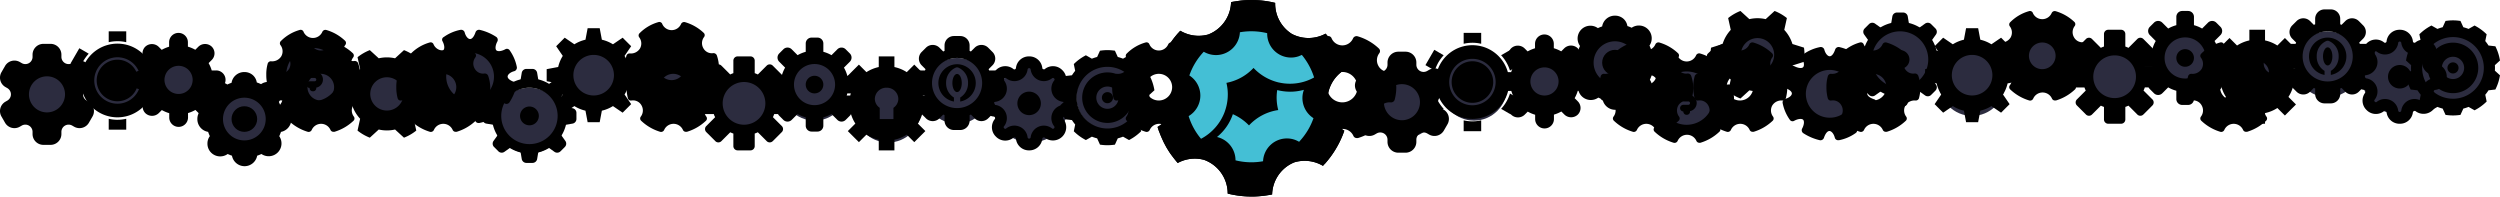 <svg xmlns="http://www.w3.org/2000/svg" xmlns:xlink="http://www.w3.org/1999/xlink" width="1596" height="126" viewBox="0 0 1596 126">
  <defs>
    <clipPath id="clip-hr-gears-1">
      <rect width="1596" height="126"/>
    </clipPath>
  </defs>
  <g id="hr-gears-1" clip-path="url(#clip-hr-gears-1)">
    <g id="hr-gears-1-2" data-name="hr-gears-1" transform="translate(125.996 -886)">
      <g id="fills">
        <circle id="Ellipse_4" data-name="Ellipse 4" cx="21" cy="21" r="21" transform="translate(52 914)" fill="#2c2c3f"/>
        <circle id="Ellipse_28" data-name="Ellipse 28" cx="21" cy="21" r="21" transform="translate(10 944)" fill="#2c2c3f"/>
        <circle id="Ellipse_170" data-name="Ellipse 170" cx="18" cy="18" r="18" transform="translate(-29 918)" fill="#2c2c3f"/>
        <circle id="Ellipse_172" data-name="Ellipse 172" cx="18" cy="18" r="18" transform="translate(-114 929)" fill="#2c2c3f"/>
        <circle id="Ellipse_171" data-name="Ellipse 171" cx="18" cy="18" r="18" transform="translate(-70 920)" fill="#2c2c3f"/>
        <circle id="Ellipse_5" data-name="Ellipse 5" cx="17" cy="17" r="17" transform="translate(107 931)" fill="#2c2c3f"/>
        <circle id="Ellipse_7" data-name="Ellipse 7" cx="21" cy="21" r="21" transform="translate(191 942)" fill="#2c2c3f"/>
        <circle id="Ellipse_8" data-name="Ellipse 8" cx="17.5" cy="17.5" r="17.5" transform="translate(235 918)" fill="#2c2c3f"/>
        <circle id="Ellipse_9" data-name="Ellipse 9" cx="21" cy="21" r="21" transform="translate(282 914)" fill="#2c2c3f"/>
        <circle id="Ellipse_10" data-name="Ellipse 10" cx="18" cy="18" r="18" transform="translate(329 935)" fill="#2c2c3f"/>
        <circle id="Ellipse_11" data-name="Ellipse 11" cx="21" cy="21" r="21" transform="translate(373 921)" fill="#2c2c3f"/>
        <circle id="Ellipse_12" data-name="Ellipse 12" cx="21" cy="21" r="21" transform="translate(420 935)" fill="#2c2c3f"/>
        <circle id="Ellipse_13" data-name="Ellipse 13" cx="21" cy="21" r="21" transform="translate(464 923)" fill="#2c2c3f"/>
        <circle id="Ellipse_15" data-name="Ellipse 15" cx="21" cy="21" r="21" transform="translate(561 927)" fill="#2c2c3f"/>
        <circle id="Ellipse_16" data-name="Ellipse 16" cx="21" cy="21" r="21" transform="translate(750 932)" fill="#2c2c3f"/>
        <circle id="Ellipse_17" data-name="Ellipse 17" cx="21" cy="21" r="21" transform="translate(794 921)" fill="#2c2c3f"/>
        <circle id="Ellipse_18" data-name="Ellipse 18" cx="15" cy="15" r="15" transform="translate(844 923)" fill="#2c2c3f"/>
        <circle id="Ellipse_19" data-name="Ellipse 19" cx="21" cy="21" r="21" transform="translate(886 908)" fill="#2c2c3f"/>
        <circle id="Ellipse_20" data-name="Ellipse 20" cx="21" cy="21" r="21" transform="translate(930 929)" fill="#2c2c3f"/>
        <circle id="Ellipse_21" data-name="Ellipse 21" cx="21" cy="21" r="21" transform="translate(977 902)" fill="#2c2c3f"/>
        <circle id="Ellipse_22" data-name="Ellipse 22" cx="21" cy="21" r="21" transform="translate(1024 927)" fill="#2c2c3f"/>
        <circle id="Ellipse_23" data-name="Ellipse 23" cx="21" cy="21" r="21" transform="translate(1068 902)" fill="#2c2c3f"/>
        <circle id="Ellipse_24" data-name="Ellipse 24" cx="21" cy="21" r="21" transform="translate(1112 918)" fill="#2c2c3f"/>
        <circle id="Ellipse_25" data-name="Ellipse 25" cx="21" cy="21" r="21" transform="translate(1156 902)" fill="#2c2c3f"/>
        <circle id="Ellipse_26" data-name="Ellipse 26" cx="17.5" cy="17.5" r="17.5" transform="translate(1206 918)" fill="#2c2c3f"/>
        <circle id="Ellipse_27" data-name="Ellipse 27" cx="18" cy="18" r="18" transform="translate(1248 906)" fill="#2c2c3f"/>
        <circle id="Ellipse_29" data-name="Ellipse 29" cx="17.5" cy="17.5" r="17.5" transform="translate(1299 918)" fill="#2c2c3f"/>
        <circle id="Ellipse_173" data-name="Ellipse 173" cx="23.5" cy="23.5" r="23.5" transform="translate(1382 912)" fill="#2c2c3f"/>
        <circle id="Ellipse_174" data-name="Ellipse 174" cx="23.5" cy="23.5" r="23.5" transform="translate(1416 906)" fill="#2c2c3f"/>
        <circle id="Ellipse_30" data-name="Ellipse 30" cx="21" cy="21" r="21" transform="translate(1339 906)" fill="#2c2c3f"/>
        <circle id="Ellipse_14" data-name="Ellipse 14" cx="24" cy="24" r="24" transform="translate(508 929)" fill="#2c2c3f"/>
        <circle id="Ellipse_6" data-name="Ellipse 6" cx="21" cy="21" r="21" transform="translate(149 914)" fill="#2c2c3f"/>
      </g>
      <g id="gears" transform="translate(4 11)">
        <path id="XMLID_273_" d="M59.516,38.928l-1.211-.7a4.605,4.605,0,0,1,0-7.977l1.211-.7a6.905,6.905,0,0,0,2.529-9.437l-2.3-3.989A6.916,6.916,0,0,0,50.3,13.6l-1.211.7a4.606,4.606,0,0,1-6.908-3.989v-1.4A6.917,6.917,0,0,0,35.276,2H30.67a6.917,6.917,0,0,0-6.908,6.908v1.4A4.606,4.606,0,0,1,16.853,14.3l-1.211-.7A6.919,6.919,0,0,0,6.2,16.126L3.9,20.114a6.9,6.9,0,0,0,2.529,9.437l1.214.7a4.605,4.605,0,0,1,0,7.977l-1.211.7A6.9,6.9,0,0,0,3.9,48.365l2.3,3.989a6.917,6.917,0,0,0,9.437,2.529l1.211-.7a4.606,4.606,0,0,1,6.908,3.989v1.4a6.917,6.917,0,0,0,6.908,6.908h4.606a6.917,6.917,0,0,0,6.908-6.908v-1.4a4.606,4.606,0,0,1,6.908-3.989l1.211.7a6.92,6.92,0,0,0,9.437-2.529l2.3-3.989A6.9,6.9,0,0,0,59.516,38.928ZM32.973,45.754A11.514,11.514,0,1,1,44.487,34.24,11.527,11.527,0,0,1,32.973,45.754Z" transform="translate(732.028 906)"/>
        <path id="Path_13" data-name="Path 13" d="M224.918,413.939l-.048,0a24.452,24.452,0,0,1-4.87-.63v6.942h11.187V413.3a23.968,23.968,0,0,1-5.615.645C225.341,413.949,225.147,413.945,224.918,413.939Z" transform="translate(584.407 538.521)"/>
        <path id="Path_14" data-name="Path 14" d="M72.04,309.723q-.449-.662-.86-1.343l-.013-.023a27.659,27.659,0,0,1-2.278-5.205l-5.976,3.44,5.652,9.831,5.993-3.492q-.488-.54-.947-1.1A25.256,25.256,0,0,1,72.04,309.723Z" transform="translate(717.088 631.559)"/>
        <path id="Path_15" data-name="Path 15" d="M71.163,131.5l.008-.014a26.869,26.869,0,0,1,3.381-4.56l-5.993-3.492-5.651,9.782,5.978,3.484A27.662,27.662,0,0,1,71.163,131.5Z" transform="translate(717.092 783.357)"/>
        <path id="Path_16" data-name="Path 16" d="M224.89,60.31c.229-.006.445-.01.676-.01a24.03,24.03,0,0,1,5.622.645V54H220v6.942a24.393,24.393,0,0,1,4.863-.63C224.885,60.311,224.869,60.31,224.89,60.31Z" transform="translate(584.406 842)"/>
        <path id="Path_17" data-name="Path 17" d="M183.579,170.6a13.268,13.268,0,1,0,13.268,13.268A13.31,13.31,0,0,0,183.579,170.6Z" transform="translate(626.422 743.513)"/>
        <path id="Path_18" data-name="Path 18" d="M377.261,308.363a24.911,24.911,0,0,1-3.367,4.565l6.03,3.489,5.652-9.831-6.026-3.443A24.829,24.829,0,0,1,377.261,308.363Z" transform="translate(454.424 631.567)"/>
        <path id="Path_19" data-name="Path 19" d="M379.558,136.686l6.028-3.488-5.651-9.782L373.9,126.9a23.168,23.168,0,0,1,3.369,4.573A24.822,24.822,0,0,1,379.558,136.686Z" transform="translate(454.414 783.369)"/>
        <path id="Path_20" data-name="Path 20" d="M134.148,105.344a24.861,24.861,0,0,0-5.277-.784l-.054,0q-.371-.013-.74-.013c-.241,0-.482,0-.723.012l-.122,0a24.558,24.558,0,0,0-5.383.821,23.519,23.519,0,0,0-13.319,35.78c.5.733,1.041,1.444,1.616,2.133a23.579,23.579,0,0,0,11.71,7.476,24.565,24.565,0,0,0,5.376.82l.123,0c.241.008.482.012.723.012s.492,0,.74-.013l.054,0a24.879,24.879,0,0,0,5.271-.783,23.547,23.547,0,0,0,.005-45.466Zm-6.07,37.554A14.822,14.822,0,1,1,142.9,128.077,14.865,14.865,0,0,1,128.077,142.9Z" transform="translate(681.923 799.308)"/>
        <path id="Path_21" data-name="Path 21" d="M55,25H52.18a22.68,22.68,0,0,0-2-4.72l2-2a6,6,0,0,0,0-8.5,6.18,6.18,0,0,0-8.5,0l-2,2a22.68,22.68,0,0,0-4.72-2V7a6,6,0,1,0-12,0V9.82a22.68,22.68,0,0,0-4.72,2l-2-2a6.2,6.2,0,0,0-8.5,0,6,6,0,0,0,0,8.5l2,2a22.68,22.68,0,0,0-2,4.72H7a6,6,0,0,0,0,12H9.82a22.68,22.68,0,0,0,2,4.72l-2,2a6,6,0,0,0,0,8.5,6.18,6.18,0,0,0,8.5,0l2-2a22.68,22.68,0,0,0,4.72,2V55a6,6,0,1,0,12,0V52.18a22.68,22.68,0,0,0,4.72-2l2,2a6.18,6.18,0,0,0,8.5,0,6,6,0,0,0,0-8.5l-2-2a22.68,22.68,0,0,0,2-4.72H55a6,6,0,1,0,0-12ZM39.68,33.32a8.62,8.62,0,0,1-.9,2.2,9,9,0,0,1-3.28,3.26,8.18,8.18,0,0,1-2.18.9,9.11,9.11,0,0,1-6.84-.9,9,9,0,0,1-3.26-3.28,8.18,8.18,0,0,1-.9-2.18,8.58,8.58,0,0,1,0-4.64,8.74,8.74,0,0,1,.9-2.2,9,9,0,0,1,3.28-3.26,8.18,8.18,0,0,1,2.18-.9,9.11,9.11,0,0,1,6.84.9,9,9,0,0,1,3.26,3.28,8.18,8.18,0,0,1,.9,2.18A8.56,8.56,0,0,1,39.68,33.32Z" transform="translate(-47 895)"/>
        <path id="Path_21-2" data-name="Path 21" d="M55,25H52.18a22.68,22.68,0,0,0-2-4.72l2-2a6,6,0,0,0,0-8.5,6.18,6.18,0,0,0-8.5,0l-2,2a22.68,22.68,0,0,0-4.72-2V7a6,6,0,1,0-12,0V9.82a22.68,22.68,0,0,0-4.72,2l-2-2a6.2,6.2,0,0,0-8.5,0,6,6,0,0,0,0,8.5l2,2a22.68,22.68,0,0,0-2,4.72H7a6,6,0,0,0,0,12H9.82a22.68,22.68,0,0,0,2,4.72l-2,2a6,6,0,0,0,0,8.5,6.18,6.18,0,0,0,8.5,0l2-2a22.68,22.68,0,0,0,4.72,2V55a6,6,0,1,0,12,0V52.18a22.68,22.68,0,0,0,4.72-2l2,2a6.18,6.18,0,0,0,8.5,0,6,6,0,0,0,0-8.5l-2-2a22.68,22.68,0,0,0,2-4.72H55a6,6,0,1,0,0-12ZM39.68,33.32a8.62,8.62,0,0,1-.9,2.2,9,9,0,0,1-3.28,3.26,8.18,8.18,0,0,1-2.18.9,9.11,9.11,0,0,1-6.84-.9,9,9,0,0,1-3.26-3.28,8.18,8.18,0,0,1-.9-2.18,8.58,8.58,0,0,1,0-4.64,8.74,8.74,0,0,1,.9-2.2,9,9,0,0,1,3.28-3.26,8.18,8.18,0,0,1,2.18-.9,9.11,9.11,0,0,1,6.84.9,9,9,0,0,1,3.26,3.28,8.18,8.18,0,0,1,.9,2.18A8.56,8.56,0,0,1,39.68,33.32Z" transform="translate(825 896)"/>
        <circle id="Ellipse_1" data-name="Ellipse 1" cx="8.181" cy="8.181" r="8.181" transform="translate(17.818 942.818)"/>
        <path id="Path_22" data-name="Path 22" d="M65,35a8.181,8.181,0,0,0-6.872-8.181,24.216,24.216,0,0,0-1.091-2.727A8.181,8.181,0,0,0,45.662,12.719a24.163,24.163,0,0,0-2.727-1.091A7.881,7.881,0,0,0,40.672,7.21,8.018,8.018,0,0,0,35,5a8.181,8.181,0,0,0-8.181,6.872,24.244,24.244,0,0,0-2.727,1.091,8.165,8.165,0,0,0-11.4,11.4A24.217,24.217,0,0,0,11.6,27.091a7.881,7.881,0,0,0-4.418,2.264A8.018,8.018,0,0,0,5,35a8.181,8.181,0,0,0,6.872,8.181,24.162,24.162,0,0,0,1.091,2.727,7.854,7.854,0,0,0-1.527,4.718,8.018,8.018,0,0,0,2.373,5.836,8.181,8.181,0,0,0,10.554.845A24.193,24.193,0,0,0,27.091,58.4a8.181,8.181,0,0,0,16.09,0,24.19,24.19,0,0,0,2.727-1.091A8.181,8.181,0,0,0,57.28,45.935a24.216,24.216,0,0,0,1.091-2.727A8.181,8.181,0,0,0,65,35ZM35,48.635A13.636,13.636,0,1,1,48.635,35,13.636,13.636,0,0,1,35,48.635Z" transform="translate(-9 916)"/>
        <circle id="Ellipse_1-2" data-name="Ellipse 1" cx="8.181" cy="8.181" r="8.181" transform="translate(892.818 906.818)"/>
        <path id="Path_22-2" data-name="Path 22" d="M65,35a8.181,8.181,0,0,0-6.872-8.181,24.216,24.216,0,0,0-1.091-2.727A8.181,8.181,0,0,0,45.662,12.719a24.163,24.163,0,0,0-2.727-1.091A7.881,7.881,0,0,0,40.672,7.21,8.018,8.018,0,0,0,35,5a8.181,8.181,0,0,0-8.181,6.872,24.244,24.244,0,0,0-2.727,1.091,8.165,8.165,0,0,0-11.4,11.4A24.217,24.217,0,0,0,11.6,27.091a7.881,7.881,0,0,0-4.418,2.264A8.018,8.018,0,0,0,5,35a8.181,8.181,0,0,0,6.872,8.181,24.162,24.162,0,0,0,1.091,2.727,7.854,7.854,0,0,0-1.527,4.718,8.018,8.018,0,0,0,2.373,5.836,8.181,8.181,0,0,0,10.554.845A24.193,24.193,0,0,0,27.091,58.4a8.181,8.181,0,0,0,16.09,0,24.19,24.19,0,0,0,2.727-1.091A8.181,8.181,0,0,0,57.28,45.935a24.216,24.216,0,0,0,1.091-2.727A8.181,8.181,0,0,0,65,35ZM35,48.635A13.636,13.636,0,1,1,48.635,35,13.636,13.636,0,0,1,35,48.635Z" transform="translate(866 880)"/>
        <path id="Path_23" data-name="Path 23" d="M20.447,19.511H18.319a1.064,1.064,0,0,1,0-2.128h3.191a2.01,2.01,0,0,0,2.128-2.128,2.01,2.01,0,0,0-2.128-2.128A2.01,2.01,0,0,0,19.383,11a2.01,2.01,0,0,0-2.128,2.128v.213a5.261,5.261,0,0,0,1.064,10.426h2.128a1.064,1.064,0,0,1,0,2.128H17.255a2.128,2.128,0,0,0,0,4.255,2.01,2.01,0,0,0,2.128,2.128,2.01,2.01,0,0,0,2.128-2.128v-.213a5.261,5.261,0,0,0-1.064-10.426Z" transform="translate(50.404 901.006)"/>
        <path id="Path_24" data-name="Path 24" d="M60.723,24.16a2.306,2.306,0,0,0-2.34-1.7A6.146,6.146,0,0,1,52,19.266a6.466,6.466,0,0,1,.426-7.021,1.989,1.989,0,0,0-.213-2.766A29.069,29.069,0,0,0,40.3,2.671a2.171,2.171,0,0,0-2.553,1.277,6.548,6.548,0,0,1-11.915,0,1.982,1.982,0,0,0-2.553-1.277A27.308,27.308,0,0,0,11.362,9.692a1.989,1.989,0,0,0-.213,2.766,6.49,6.49,0,0,1,.426,7.021,6.871,6.871,0,0,1-6.383,3.191,2.108,2.108,0,0,0-2.34,1.7A23.905,23.905,0,0,0,2,31.181,26.431,26.431,0,0,0,2.851,38.2a1.96,1.96,0,0,0,2.34,1.489,6.146,6.146,0,0,1,6.383,3.191,6.466,6.466,0,0,1-.426,7.021,1.989,1.989,0,0,0,.213,2.766,30.3,30.3,0,0,0,12.128,7.021,2.171,2.171,0,0,0,2.553-1.277,6.548,6.548,0,0,1,11.915,0,2.045,2.045,0,0,0,1.915,1.277h.638a30.3,30.3,0,0,0,12.128-7.021,2,2,0,0,0,.213-2.766,6.49,6.49,0,0,1-.426-7.021,6.871,6.871,0,0,1,6.383-3.191,2.108,2.108,0,0,0,2.34-1.7A26.431,26.431,0,0,0,62,30.969,25.609,25.609,0,0,0,60.723,24.16ZM31.787,48.2A17.021,17.021,0,1,1,48.809,31.181,17.071,17.071,0,0,1,31.787,48.2Z" transform="translate(38 891.463)"/>
        <path id="Path_23-2" data-name="Path 23" d="M20.447,19.511H18.319a1.064,1.064,0,0,1,0-2.128h3.191a2.01,2.01,0,0,0,2.128-2.128,2.01,2.01,0,0,0-2.128-2.128A2.01,2.01,0,0,0,19.383,11a2.01,2.01,0,0,0-2.128,2.128v.213a5.261,5.261,0,0,0,1.064,10.426h2.128a1.064,1.064,0,0,1,0,2.128H17.255a2.128,2.128,0,0,0,0,4.255,2.01,2.01,0,0,0,2.128,2.128,2.01,2.01,0,0,0,2.128-2.128v-.213a5.261,5.261,0,0,0-1.064-10.426Z" transform="translate(927.404 916.006)"/>
        <path id="Path_24-2" data-name="Path 24" d="M60.723,24.16a2.306,2.306,0,0,0-2.34-1.7A6.146,6.146,0,0,1,52,19.266a6.466,6.466,0,0,1,.426-7.021,1.989,1.989,0,0,0-.213-2.766A29.069,29.069,0,0,0,40.3,2.671a2.171,2.171,0,0,0-2.553,1.277,6.548,6.548,0,0,1-11.915,0,1.982,1.982,0,0,0-2.553-1.277A27.308,27.308,0,0,0,11.362,9.692a1.989,1.989,0,0,0-.213,2.766,6.49,6.49,0,0,1,.426,7.021,6.871,6.871,0,0,1-6.383,3.191,2.108,2.108,0,0,0-2.34,1.7A23.905,23.905,0,0,0,2,31.181,26.431,26.431,0,0,0,2.851,38.2a1.96,1.96,0,0,0,2.34,1.489,6.146,6.146,0,0,1,6.383,3.191,6.466,6.466,0,0,1-.426,7.021,1.989,1.989,0,0,0,.213,2.766,30.3,30.3,0,0,0,12.128,7.021,2.171,2.171,0,0,0,2.553-1.277,6.548,6.548,0,0,1,11.915,0,2.045,2.045,0,0,0,1.915,1.277h.638a30.3,30.3,0,0,0,12.128-7.021,2,2,0,0,0,.213-2.766,6.49,6.49,0,0,1-.426-7.021,6.871,6.871,0,0,1,6.383-3.191,2.108,2.108,0,0,0,2.34-1.7A26.431,26.431,0,0,0,62,30.969,25.609,25.609,0,0,0,60.723,24.16ZM31.787,48.2A17.021,17.021,0,1,1,48.809,31.181,17.071,17.071,0,0,1,31.787,48.2Z" transform="translate(915 906.463)"/>
        <path id="iconfinder_Configure_Gear_Setting_Cog_Gear_4265049" d="M52.3,25.475a23.289,23.289,0,0,0-5.213-9.015l1.669-7.547A29.96,29.96,0,0,0,40.912,4.38L35.212,9.6A23.242,23.242,0,0,0,24.8,9.6L19.1,4.38a29.96,29.96,0,0,0-7.843,4.533l1.669,7.543a23.289,23.289,0,0,0-5.213,9.019L.344,27.819a30.278,30.278,0,0,0,0,9.057l7.364,2.344A23.294,23.294,0,0,0,12.921,48.2l-1.669,7.543A29.96,29.96,0,0,0,19.1,60.277l5.7-5.217a23.242,23.242,0,0,0,10.412,0l5.7,5.217a29.955,29.955,0,0,0,7.847-4.533L47.086,48.2A23.289,23.289,0,0,0,52.3,39.187l7.364-2.344a30.283,30.283,0,0,0,0-9.057ZM30,42.956A10.627,10.627,0,1,1,40.631,32.328,10.627,10.627,0,0,1,30,42.956Z" transform="translate(86.996 902.62)"/>
        <path id="iconfinder_Configure_Gear_Setting_Cog_Gear_4265049-2" data-name="iconfinder_Configure_Gear_Setting_Cog_Gear_4265049" d="M52.3,25.475a23.289,23.289,0,0,0-5.213-9.015l1.669-7.547A29.96,29.96,0,0,0,40.912,4.38L35.212,9.6A23.242,23.242,0,0,0,24.8,9.6L19.1,4.38a29.96,29.96,0,0,0-7.843,4.533l1.669,7.543a23.289,23.289,0,0,0-5.213,9.019L.344,27.819a30.278,30.278,0,0,0,0,9.057l7.364,2.344A23.294,23.294,0,0,0,12.921,48.2l-1.669,7.543A29.96,29.96,0,0,0,19.1,60.277l5.7-5.217a23.242,23.242,0,0,0,10.412,0l5.7,5.217a29.955,29.955,0,0,0,7.847-4.533L47.086,48.2A23.289,23.289,0,0,0,52.3,39.187l7.364-2.344a30.283,30.283,0,0,0,0-9.057ZM30,42.956A10.627,10.627,0,1,1,40.631,32.328,10.627,10.627,0,0,1,30,42.956Z" transform="translate(961.997 877.62)"/>
        <path id="iconfinder_Construction_gear_cog_engineering_engine_machine_6588807" d="M60.614,35.658c-2.615-.872-4.358-2.179-4.358-3.486S58,29.339,60.614,28.686a2.366,2.366,0,0,0,1.525-2.615A27.413,27.413,0,0,0,57.564,15.4a2.075,2.075,0,0,0-2.832-.654c-2.4,1.307-4.793,1.525-5.665.654s-.654-3.268.654-5.665A2.309,2.309,0,0,0,49.066,6.9,33,33,0,0,0,38.39,2.323a2.366,2.366,0,0,0-2.615,1.525C34.9,6.462,33.6,8.205,32.29,8.205S29.457,6.462,28.8,3.848a2.366,2.366,0,0,0-2.615-1.525A27.413,27.413,0,0,0,15.513,6.9a1.894,1.894,0,0,0-.872,2.615c1.307,2.4,1.525,4.793.654,5.665s-3.05.654-5.665-.654a2.309,2.309,0,0,0-2.832.654A33,33,0,0,0,2.223,25.853a2.366,2.366,0,0,0,1.525,2.615c2.615.872,4.358,2.179,4.358,3.486S6.362,34.786,3.748,35.44a2.366,2.366,0,0,0-1.525,2.615A27.413,27.413,0,0,0,6.8,48.731a2.075,2.075,0,0,0,2.832.654c2.4-1.307,4.793-1.525,5.665-.654S15.949,52,14.642,54.4a2.309,2.309,0,0,0,.654,2.832A33,33,0,0,0,25.971,61.8a2.366,2.366,0,0,0,2.615-1.525c.872-2.615,2.179-4.358,3.486-4.358s2.832,1.743,3.486,4.358A2.164,2.164,0,0,0,37.737,61.8h.436a27.413,27.413,0,0,0,10.676-4.575A2.075,2.075,0,0,0,49.5,54.4c-1.307-2.4-1.525-4.793-.654-5.665s3.268-.654,5.665.654a2.309,2.309,0,0,0,2.832-.654,33,33,0,0,0,4.575-10.676A1.885,1.885,0,0,0,60.614,35.658ZM32.29,47.423A15.251,15.251,0,1,1,47.541,32.172,15.158,15.158,0,0,1,32.29,47.423Z" transform="translate(137.819 891.719)"/>
        <path id="iconfinder_Construction_gear_cog_engineering_engine_machine_6588807-2" data-name="iconfinder_Construction_gear_cog_engineering_engine_machine_6588807" d="M60.614,35.658c-2.615-.872-4.358-2.179-4.358-3.486S58,29.339,60.614,28.686a2.366,2.366,0,0,0,1.525-2.615A27.413,27.413,0,0,0,57.564,15.4a2.075,2.075,0,0,0-2.832-.654c-2.4,1.307-4.793,1.525-5.665.654s-.654-3.268.654-5.665A2.309,2.309,0,0,0,49.066,6.9,33,33,0,0,0,38.39,2.323a2.366,2.366,0,0,0-2.615,1.525C34.9,6.462,33.6,8.205,32.29,8.205S29.457,6.462,28.8,3.848a2.366,2.366,0,0,0-2.615-1.525A27.413,27.413,0,0,0,15.513,6.9a1.894,1.894,0,0,0-.872,2.615c1.307,2.4,1.525,4.793.654,5.665s-3.05.654-5.665-.654a2.309,2.309,0,0,0-2.832.654A33,33,0,0,0,2.223,25.853a2.366,2.366,0,0,0,1.525,2.615c2.615.872,4.358,2.179,4.358,3.486S6.362,34.786,3.748,35.44a2.366,2.366,0,0,0-1.525,2.615A27.413,27.413,0,0,0,6.8,48.731a2.075,2.075,0,0,0,2.832.654c2.4-1.307,4.793-1.525,5.665-.654S15.949,52,14.642,54.4a2.309,2.309,0,0,0,.654,2.832A33,33,0,0,0,25.971,61.8a2.366,2.366,0,0,0,2.615-1.525c.872-2.615,2.179-4.358,3.486-4.358s2.832,1.743,3.486,4.358A2.164,2.164,0,0,0,37.737,61.8h.436a27.413,27.413,0,0,0,10.676-4.575A2.075,2.075,0,0,0,49.5,54.4c-1.307-2.4-1.525-4.793-.654-5.665s3.268-.654,5.665.654a2.309,2.309,0,0,0,2.832-.654,33,33,0,0,0,4.575-10.676A1.885,1.885,0,0,0,60.614,35.658ZM32.29,47.423A15.251,15.251,0,1,1,47.541,32.172,15.158,15.158,0,0,1,32.29,47.423Z" transform="translate(1005.819 902.719)"/>
        <path id="Path_25" data-name="Path 25" d="M22,16a6,6,0,1,1-6-6A6,6,0,0,1,22,16Z" transform="translate(192 933)"/>
        <path id="Path_26" data-name="Path 26" d="M28,10A18,18,0,1,0,46,28,18,18,0,0,0,28,10ZM4,28A24,24,0,1,1,28,52,24,24,0,0,1,4,28Z" transform="translate(180 921)" fill-rule="evenodd"/>
        <path id="Path_27" data-name="Path 27" d="M4.733,11.688a3,3,0,0,1,.32-3.865l2.77-2.77a3,3,0,0,1,3.865-.32L17.045,8.56,8.559,17.045Z" transform="translate(180.349 921.349)"/>
        <path id="Path_28" data-name="Path 28" d="M27.847,20.892a3,3,0,0,1-.32,3.865l-2.77,2.77a3,3,0,0,1-3.865.32l-5.357-3.826,8.485-8.485Z" transform="translate(203.071 944.071)"/>
        <path id="Path_29" data-name="Path 29" d="M20.892,4.733a3,3,0,0,1,3.865.32l2.77,2.77a3,3,0,0,1,.32,3.865l-3.826,5.357L15.535,8.559Z" transform="translate(203.071 921.349)"/>
        <path id="Path_30" data-name="Path 30" d="M11.688,27.847a3,3,0,0,1-3.865-.32l-2.77-2.77a3,3,0,0,1-.32-3.865l3.826-5.357,8.485,8.486Z" transform="translate(180.349 944.071)"/>
        <path id="Path_31" data-name="Path 31" d="M25.493,11.082A3,3,0,0,1,28,14.041v3.917a3,3,0,0,1-2.507,2.959L19,22V10Z" transform="translate(210 933)"/>
        <path id="Path_32" data-name="Path 32" d="M4.507,20.918A3,3,0,0,1,2,17.959V14.041a3,3,0,0,1,2.507-2.959L11,10V22Z" transform="translate(176 933)"/>
        <path id="Path_33" data-name="Path 33" d="M11.082,4.507A3,3,0,0,1,14.041,2h3.917a3,3,0,0,1,2.959,2.507L22,11H10Z" transform="translate(192 917)"/>
        <path id="Path_34" data-name="Path 34" d="M20.918,25.493A3,3,0,0,1,17.959,28H14.041a3,3,0,0,1-2.959-2.507L10,19H22Z" transform="translate(192 951)"/>
        <path id="Path_25-2" data-name="Path 25" d="M22,16a6,6,0,1,1-6-6A6,6,0,0,1,22,16Z" transform="translate(1067 897)"/>
        <path id="Path_26-2" data-name="Path 26" d="M28,10A18,18,0,1,0,46,28,18,18,0,0,0,28,10ZM4,28A24,24,0,1,1,28,52,24,24,0,0,1,4,28Z" transform="translate(1055 885)" fill-rule="evenodd"/>
        <path id="Path_27-2" data-name="Path 27" d="M4.733,11.688a3,3,0,0,1,.32-3.865l2.77-2.77a3,3,0,0,1,3.865-.32L17.045,8.56,8.559,17.045Z" transform="translate(1055.349 885.349)"/>
        <path id="Path_28-2" data-name="Path 28" d="M27.847,20.892a3,3,0,0,1-.32,3.865l-2.77,2.77a3,3,0,0,1-3.865.32l-5.357-3.826,8.485-8.485Z" transform="translate(1078.071 908.071)"/>
        <path id="Path_29-2" data-name="Path 29" d="M20.892,4.733a3,3,0,0,1,3.865.32l2.77,2.77a3,3,0,0,1,.32,3.865l-3.826,5.357L15.535,8.559Z" transform="translate(1078.071 885.349)"/>
        <path id="Path_30-2" data-name="Path 30" d="M11.688,27.847a3,3,0,0,1-3.865-.32l-2.77-2.77a3,3,0,0,1-.32-3.865l3.826-5.357,8.485,8.486Z" transform="translate(1055.349 908.071)"/>
        <path id="Path_31-2" data-name="Path 31" d="M25.493,11.082A3,3,0,0,1,28,14.041v3.917a3,3,0,0,1-2.507,2.959L19,22V10Z" transform="translate(1085 897)"/>
        <path id="Path_32-2" data-name="Path 32" d="M4.507,20.918A3,3,0,0,1,2,17.959V14.041a3,3,0,0,1,2.507-2.959L11,10V22Z" transform="translate(1051 897)"/>
        <path id="Path_33-2" data-name="Path 33" d="M11.082,4.507A3,3,0,0,1,14.041,2h3.917a3,3,0,0,1,2.959,2.507L22,11H10Z" transform="translate(1067 881)"/>
        <path id="Path_34-2" data-name="Path 34" d="M20.918,25.493A3,3,0,0,1,17.959,28H14.041a3,3,0,0,1-2.959-2.507L10,19H22Z" transform="translate(1067 915)"/>
        <path id="Path_35" data-name="Path 35" d="M103.49,77.342v-7.7l-7.344-1.383a23.123,23.123,0,0,0-2.936-7.081L97.427,55,91.98,49.553,85.807,53.77a23.109,23.109,0,0,0-7.081-2.936L77.342,43.49h-7.7l-1.383,7.344a23.124,23.124,0,0,0-7.081,2.936L55,49.553,49.553,55l4.217,6.174a23.109,23.109,0,0,0-2.936,7.081L43.49,69.638v7.7l7.344,1.383a23.124,23.124,0,0,0,2.936,7.081L49.553,91.98,55,97.427l6.174-4.217a23.109,23.109,0,0,0,7.081,2.936l1.383,7.344h7.7l1.383-7.344a23.123,23.123,0,0,0,7.081-2.936l6.174,4.217,5.446-5.446L93.21,85.807a23.109,23.109,0,0,0,2.936-7.081Zm-30,9.1A12.951,12.951,0,1,1,86.442,73.491,12.951,12.951,0,0,1,73.491,86.442Z" transform="translate(175.51 849.51)"/>
        <path id="Path_35-2" data-name="Path 35" d="M103.49,77.342v-7.7l-7.344-1.383a23.123,23.123,0,0,0-2.936-7.081L97.427,55,91.98,49.553,85.807,53.77a23.109,23.109,0,0,0-7.081-2.936L77.342,43.49h-7.7l-1.383,7.344a23.124,23.124,0,0,0-7.081,2.936L55,49.553,49.553,55l4.217,6.174a23.109,23.109,0,0,0-2.936,7.081L43.49,69.638v7.7l7.344,1.383a23.124,23.124,0,0,0,2.936,7.081L49.553,91.98,55,97.427l6.174-4.217a23.109,23.109,0,0,0,7.081,2.936l1.383,7.344h7.7l1.383-7.344a23.123,23.123,0,0,0,7.081-2.936l6.174,4.217,5.446-5.446L93.21,85.807a23.109,23.109,0,0,0,2.936-7.081Zm-30,9.1A12.951,12.951,0,1,1,86.442,73.491,12.951,12.951,0,0,1,73.491,86.442Z" transform="translate(1055.51 849.51)"/>
        <path id="iconfinder_UI_Essentials_settings_cog_gear_6646388" d="M60.723,24.16a2.306,2.306,0,0,0-2.34-1.7A6.146,6.146,0,0,1,52,19.266a6.466,6.466,0,0,1,.426-7.021,1.989,1.989,0,0,0-.213-2.766A29.069,29.069,0,0,0,40.3,2.671a2.171,2.171,0,0,0-2.553,1.277,6.548,6.548,0,0,1-11.915,0,1.982,1.982,0,0,0-2.553-1.277A27.308,27.308,0,0,0,11.362,9.692a1.989,1.989,0,0,0-.213,2.766,6.49,6.49,0,0,1,.426,7.021,6.871,6.871,0,0,1-6.383,3.191,2.108,2.108,0,0,0-2.34,1.7A23.905,23.905,0,0,0,2,31.181,26.431,26.431,0,0,0,2.851,38.2a1.96,1.96,0,0,0,2.34,1.489,6.146,6.146,0,0,1,6.383,3.191,6.466,6.466,0,0,1-.426,7.021,1.989,1.989,0,0,0,.213,2.766,30.3,30.3,0,0,0,12.128,7.021,2.171,2.171,0,0,0,2.553-1.277,6.548,6.548,0,0,1,11.915,0,2.045,2.045,0,0,0,1.915,1.277h.638a30.3,30.3,0,0,0,12.128-7.021,2,2,0,0,0,.213-2.766,6.49,6.49,0,0,1-.426-7.021,6.871,6.871,0,0,1,6.383-3.191,2.108,2.108,0,0,0,2.34-1.7A26.431,26.431,0,0,0,62,30.969,25.609,25.609,0,0,0,60.723,24.16ZM31.787,39.692A8.511,8.511,0,1,1,40.3,31.181,8.536,8.536,0,0,1,31.787,39.692Z" transform="translate(267 886.463)"/>
        <path id="iconfinder_UI_Essentials_settings_cog_gear_6646388-2" data-name="iconfinder_UI_Essentials_settings_cog_gear_6646388" d="M60.723,24.16a2.306,2.306,0,0,0-2.34-1.7A6.146,6.146,0,0,1,52,19.266a6.466,6.466,0,0,1,.426-7.021,1.989,1.989,0,0,0-.213-2.766A29.069,29.069,0,0,0,40.3,2.671a2.171,2.171,0,0,0-2.553,1.277,6.548,6.548,0,0,1-11.915,0,1.982,1.982,0,0,0-2.553-1.277A27.308,27.308,0,0,0,11.362,9.692a1.989,1.989,0,0,0-.213,2.766,6.49,6.49,0,0,1,.426,7.021,6.871,6.871,0,0,1-6.383,3.191,2.108,2.108,0,0,0-2.34,1.7A23.905,23.905,0,0,0,2,31.181,26.431,26.431,0,0,0,2.851,38.2a1.96,1.96,0,0,0,2.34,1.489,6.146,6.146,0,0,1,6.383,3.191,6.466,6.466,0,0,1-.426,7.021,1.989,1.989,0,0,0,.213,2.766,30.3,30.3,0,0,0,12.128,7.021,2.171,2.171,0,0,0,2.553-1.277,6.548,6.548,0,0,1,11.915,0,2.045,2.045,0,0,0,1.915,1.277h.638a30.3,30.3,0,0,0,12.128-7.021,2,2,0,0,0,.213-2.766,6.49,6.49,0,0,1-.426-7.021,6.871,6.871,0,0,1,6.383-3.191,2.108,2.108,0,0,0,2.34-1.7A26.431,26.431,0,0,0,62,30.969,25.609,25.609,0,0,0,60.723,24.16ZM31.787,39.692A8.511,8.511,0,1,1,40.3,31.181,8.536,8.536,0,0,1,31.787,39.692Z" transform="translate(1142 879.463)"/>
        <path id="editor-setting-gear-glyph" d="M419.185,454.7v-7.975A2.717,2.717,0,0,1,421.911,444h8.178a2.718,2.718,0,0,1,2.725,2.723v7.986a20.307,20.307,0,0,1,2.005.834l5.649-5.649a2.717,2.717,0,0,1,3.853,0l5.783,5.783a2.717,2.717,0,0,1,0,3.853l-5.66,5.66a20.338,20.338,0,0,1,.824,1.994h8.006A2.717,2.717,0,0,1,456,469.911v8.179a2.718,2.718,0,0,1-2.723,2.725h-8.017a20.31,20.31,0,0,1-.823,1.984l5.67,5.67a2.717,2.717,0,0,1,0,3.853l-5.783,5.783a2.718,2.718,0,0,1-3.853,0l-5.67-5.67a20.3,20.3,0,0,1-1.984.823v8.017A2.717,2.717,0,0,1,430.089,504h-8.178a2.717,2.717,0,0,1-2.725-2.723v-8.006a20.338,20.338,0,0,1-1.994-.824l-5.66,5.66a2.717,2.717,0,0,1-3.853,0l-5.783-5.783a2.718,2.718,0,0,1,0-3.853l5.649-5.649a20.287,20.287,0,0,1-.834-2.005h-7.986A2.717,2.717,0,0,1,396,478.089v-8.179a2.717,2.717,0,0,1,2.723-2.725H406.7a20.33,20.33,0,0,1,.835-2.015l-5.639-5.639a2.717,2.717,0,0,1,0-3.853l5.783-5.783a2.718,2.718,0,0,1,3.853,0l5.639,5.639a20.289,20.289,0,0,1,2.015-.835Zm20.428,19.286a13.629,13.629,0,1,0-13.629,13.629A13.629,13.629,0,0,0,439.614,473.984Z" transform="translate(-81 467)" fill-rule="evenodd"/>
        <path id="editor-setting-gear-glyph-2" data-name="editor-setting-gear-glyph" d="M419.185,454.7v-7.975A2.717,2.717,0,0,1,421.911,444h8.178a2.718,2.718,0,0,1,2.725,2.723v7.986a20.307,20.307,0,0,1,2.005.834l5.649-5.649a2.717,2.717,0,0,1,3.853,0l5.783,5.783a2.717,2.717,0,0,1,0,3.853l-5.66,5.66a20.338,20.338,0,0,1,.824,1.994h8.006A2.717,2.717,0,0,1,456,469.911v8.179a2.718,2.718,0,0,1-2.723,2.725h-8.017a20.31,20.31,0,0,1-.823,1.984l5.67,5.67a2.717,2.717,0,0,1,0,3.853l-5.783,5.783a2.718,2.718,0,0,1-3.853,0l-5.67-5.67a20.3,20.3,0,0,1-1.984.823v8.017A2.717,2.717,0,0,1,430.089,504h-8.178a2.717,2.717,0,0,1-2.725-2.723v-8.006a20.338,20.338,0,0,1-1.994-.824l-5.66,5.66a2.717,2.717,0,0,1-3.853,0l-5.783-5.783a2.718,2.718,0,0,1,0-3.853l5.649-5.649a20.287,20.287,0,0,1-.834-2.005h-7.986A2.717,2.717,0,0,1,396,478.089v-8.179a2.717,2.717,0,0,1,2.723-2.725H406.7a20.33,20.33,0,0,1,.835-2.015l-5.639-5.639a2.717,2.717,0,0,1,0-3.853l5.783-5.783a2.718,2.718,0,0,1,3.853,0l5.639,5.639a20.289,20.289,0,0,1,2.015-.835Zm20.428,19.286a13.629,13.629,0,1,0-13.629,13.629A13.629,13.629,0,0,0,439.614,473.984Z" transform="translate(794 450)" fill-rule="evenodd"/>
        <path id="gear" d="M317.375,344A5.625,5.625,0,1,0,323,338.377,5.626,5.626,0,0,0,317.375,344Zm-20.625-5.625a3.748,3.748,0,0,0-3.75,3.75v3.75a3.752,3.752,0,0,0,3.75,3.752h5.315a21.815,21.815,0,0,0,2.158,5.2l-3.765,3.757a3.755,3.755,0,0,0,0,5.3l2.652,2.652a3.753,3.753,0,0,0,5.307,0l3.76-3.762a21.37,21.37,0,0,0,5.2,2.155v5.318a3.751,3.751,0,0,0,3.75,3.75h3.75a3.749,3.749,0,0,0,3.75-3.75v-5.325a21.6,21.6,0,0,0,5.192-2.148l3.767,3.762a3.749,3.749,0,0,0,5.3,0l2.652-2.652a3.749,3.749,0,0,0,0-5.3l-3.762-3.77a21.551,21.551,0,0,0,2.148-5.185h5.325a3.754,3.754,0,0,0,3.75-3.752v-3.75a3.75,3.75,0,0,0-3.75-3.75h-5.318a21.647,21.647,0,0,0-2.155-5.2l3.762-3.762a3.749,3.749,0,0,0,0-5.3l-2.652-2.648a3.743,3.743,0,0,0-5.3,0l-3.757,3.76a21.682,21.682,0,0,0-5.2-2.157V317.75a3.748,3.748,0,0,0-3.75-3.75h-3.75a3.75,3.75,0,0,0-3.75,3.75v5.325a21.644,21.644,0,0,0-5.192,2.148l-3.767-3.76a3.747,3.747,0,0,0-5.307,0l-2.648,2.648a3.749,3.749,0,0,0,0,5.3l3.762,3.768a21.531,21.531,0,0,0-2.148,5.193ZM309.875,344A13.125,13.125,0,1,1,323,357.125,13.127,13.127,0,0,1,309.875,344Z" transform="translate(67 585)" fill-rule="evenodd"/>
        <path id="gear-2" data-name="gear" d="M317.375,344A5.625,5.625,0,1,0,323,338.377,5.626,5.626,0,0,0,317.375,344Zm-20.625-5.625a3.748,3.748,0,0,0-3.75,3.75v3.75a3.752,3.752,0,0,0,3.75,3.752h5.315a21.815,21.815,0,0,0,2.158,5.2l-3.765,3.757a3.755,3.755,0,0,0,0,5.3l2.652,2.652a3.753,3.753,0,0,0,5.307,0l3.76-3.762a21.37,21.37,0,0,0,5.2,2.155v5.318a3.751,3.751,0,0,0,3.75,3.75h3.75a3.749,3.749,0,0,0,3.75-3.75v-5.325a21.6,21.6,0,0,0,5.192-2.148l3.767,3.762a3.749,3.749,0,0,0,5.3,0l2.652-2.652a3.749,3.749,0,0,0,0-5.3l-3.762-3.77a21.551,21.551,0,0,0,2.148-5.185h5.325a3.754,3.754,0,0,0,3.75-3.752v-3.75a3.75,3.75,0,0,0-3.75-3.75h-5.318a21.647,21.647,0,0,0-2.155-5.2l3.762-3.762a3.749,3.749,0,0,0,0-5.3l-2.652-2.648a3.743,3.743,0,0,0-5.3,0l-3.757,3.76a21.682,21.682,0,0,0-5.2-2.157V317.75a3.748,3.748,0,0,0-3.75-3.75h-3.75a3.75,3.75,0,0,0-3.75,3.75v5.325a21.644,21.644,0,0,0-5.192,2.148l-3.767-3.76a3.747,3.747,0,0,0-5.307,0l-2.648,2.648a3.749,3.749,0,0,0,0,5.3l3.762,3.768a21.531,21.531,0,0,0-2.148,5.193ZM309.875,344A13.125,13.125,0,1,1,323,357.125,13.127,13.127,0,0,1,309.875,344Z" transform="translate(942 568)" fill-rule="evenodd"/>
        <path id="Path_36" data-name="Path 36" d="M62,37V27H55.2a23.371,23.371,0,0,0-3.263-7.863l4.813-4.812L49.675,7.25l-4.8,4.813A23.584,23.584,0,0,0,37,8.8V2H27V8.8a23.628,23.628,0,0,0-7.863,3.263L14.325,7.25,7.25,14.325l4.813,4.812A23.627,23.627,0,0,0,8.8,27H2V37H8.8a23.583,23.583,0,0,0,3.262,7.875L7.25,49.687l7.075,7.063,4.812-4.8A23.6,23.6,0,0,0,27,55.2V62H37V55.2a23.559,23.559,0,0,0,7.875-3.25l4.8,4.8,7.075-7.063-4.813-4.812A23.328,23.328,0,0,0,55.2,37ZM36.375,34.837V42h-8.75V34.837a6.991,6.991,0,0,1-3.125-5.75A7.307,7.307,0,0,1,32,22a7.307,7.307,0,0,1,7.5,7.087A6.96,6.96,0,0,1,36.375,34.837Z" transform="translate(404 909)"/>
        <path id="Path_36-2" data-name="Path 36" d="M62,37V27H55.2a23.371,23.371,0,0,0-3.263-7.863l4.813-4.812L49.675,7.25l-4.8,4.813A23.584,23.584,0,0,0,37,8.8V2H27V8.8a23.628,23.628,0,0,0-7.863,3.263L14.325,7.25,7.25,14.325l4.813,4.812A23.627,23.627,0,0,0,8.8,27H2V37H8.8a23.583,23.583,0,0,0,3.262,7.875L7.25,49.687l7.075,7.063,4.812-4.8A23.6,23.6,0,0,0,27,55.2V62H37V55.2a23.559,23.559,0,0,0,7.875-3.25l4.8,4.8,7.075-7.063-4.813-4.812A23.328,23.328,0,0,0,55.2,37ZM36.375,34.837V42h-8.75V34.837a6.991,6.991,0,0,1-3.125-5.75A7.307,7.307,0,0,1,32,22a7.307,7.307,0,0,1,7.5,7.087A6.96,6.96,0,0,1,36.375,34.837Z" transform="translate(1279 892)"/>
        <path id="Path_37" data-name="Path 37" d="M21.966,10a12,12,0,0,0-2,23.82V31.26a10.56,10.56,0,0,1-5-9.26,10.34,10.34,0,0,1,6.3-9.88,2.1,2.1,0,0,1,1.4,0,10.34,10.34,0,0,1,6.3,9.88,10.56,10.56,0,0,1-5,9.26v2.56a12,12,0,0,0-2-23.82Z" transform="translate(459.034 906)"/>
        <ellipse id="Ellipse_2" data-name="Ellipse 2" cx="3" cy="5.8" rx="3" ry="5.8" transform="translate(478 922.2)"/>
        <path id="Path_38" data-name="Path 38" d="M55,23H51.5l-.36-.84,2.48-2.48a6,6,0,0,0,0-8.48L50.8,8.38a6.12,6.12,0,0,0-8.48,0l-2.48,2.48L39,10.5V7a6,6,0,0,0-6-6H29a6,6,0,0,0-6,6v3.5l-.84.36L19.68,8.38a6.12,6.12,0,0,0-8.48,0L8.38,11.2a6,6,0,0,0,0,8.48l2.48,2.48L10.5,23H7a6,6,0,0,0-6,6v4a6,6,0,0,0,6,6h3.5l.36.84L8.38,42.32a6,6,0,0,0,0,8.48l2.82,2.82a6.12,6.12,0,0,0,8.48,0l2.48-2.48.84.36V55a6,6,0,0,0,6,6h4a6,6,0,0,0,6-6V51.5l.84-.36,2.48,2.48a6.12,6.12,0,0,0,8.48,0l2.82-2.82a6,6,0,0,0,0-8.48l-2.48-2.48L51.5,39H55a6,6,0,0,0,6-6V29a6,6,0,0,0-6-6ZM31,47A16,16,0,1,1,47,31,16,16,0,0,1,31,47Z" transform="translate(450 897)"/>
        <path id="Path_37-2" data-name="Path 37" d="M21.966,10a12,12,0,0,0-2,23.82V31.26a10.56,10.56,0,0,1-5-9.26,10.34,10.34,0,0,1,6.3-9.88,2.1,2.1,0,0,1,1.4,0,10.34,10.34,0,0,1,6.3,9.88,10.56,10.56,0,0,1-5,9.26v2.56a12,12,0,0,0-2-23.82Z" transform="translate(1334.034 889)"/>
        <ellipse id="Ellipse_2-2" data-name="Ellipse 2" cx="3" cy="5.8" rx="3" ry="5.8" transform="translate(1353 905.2)"/>
        <path id="Path_38-2" data-name="Path 38" d="M55,23H51.5l-.36-.84,2.48-2.48a6,6,0,0,0,0-8.48L50.8,8.38a6.12,6.12,0,0,0-8.48,0l-2.48,2.48L39,10.5V7a6,6,0,0,0-6-6H29a6,6,0,0,0-6,6v3.5l-.84.36L19.68,8.38a6.12,6.12,0,0,0-8.48,0L8.38,11.2a6,6,0,0,0,0,8.48l2.48,2.48L10.5,23H7a6,6,0,0,0-6,6v4a6,6,0,0,0,6,6h3.5l.36.84L8.38,42.32a6,6,0,0,0,0,8.48l2.82,2.82a6.12,6.12,0,0,0,8.48,0l2.48-2.48.84.36V55a6,6,0,0,0,6,6h4a6,6,0,0,0,6-6V51.5l.84-.36,2.48,2.48a6.12,6.12,0,0,0,8.48,0l2.82-2.82a6,6,0,0,0,0-8.48l-2.48-2.48L51.5,39H55a6,6,0,0,0,6-6V29a6,6,0,0,0-6-6ZM31,47A16,16,0,1,1,47,31,16,16,0,0,1,31,47Z" transform="translate(1325 880)"/>
        <path id="Path_39" data-name="Path 39" d="M52.558,38.416A8.3,8.3,0,0,0,60,30a8.3,8.3,0,0,0-7.434-8.419A.985.985,0,0,1,51.9,20a8.289,8.289,0,0,0-.7-11.209A8.289,8.289,0,0,0,40,8.092a.97.97,0,0,1-.981.132.939.939,0,0,1-.6-.787A8.3,8.3,0,0,0,30,0a8.3,8.3,0,0,0-8.419,7.434.939.939,0,0,1-.6.791A.921.921,0,0,1,20,8.092a8.289,8.289,0,0,0-11.209.7A8.289,8.289,0,0,0,8.092,20a.986.986,0,0,1-.656,1.582A8.3,8.3,0,0,0,0,30a8.3,8.3,0,0,0,7.434,8.419A.985.985,0,0,1,8.092,40a8.289,8.289,0,0,0,.7,11.209A8.289,8.289,0,0,0,20,51.9a.986.986,0,0,1,1.582.656A8.3,8.3,0,0,0,30,60a8.3,8.3,0,0,0,8.419-7.434.939.939,0,0,1,.6-.791A.967.967,0,0,1,40,51.9,8.483,8.483,0,0,0,51.9,40a.986.986,0,0,1,.656-1.582Zm-.923-7.441a8.483,8.483,0,0,0-5.65,13.63A.984.984,0,0,1,44.6,45.985a8.483,8.483,0,0,0-13.63,5.65.986.986,0,0,1-1.956,0,8.39,8.39,0,0,0-5.171-6.793,8.513,8.513,0,0,0-3.274-.659,8.419,8.419,0,0,0-5.185,1.8.855.855,0,0,1-1.3-.081.86.86,0,0,1-.081-1.3,8.483,8.483,0,0,0-5.65-13.63.986.986,0,0,1,0-1.956,8.483,8.483,0,0,0,5.65-13.63.86.86,0,0,1,.081-1.3.861.861,0,0,1,1.3-.081,8.483,8.483,0,0,0,13.63-5.65.986.986,0,0,1,1.956,0,8.483,8.483,0,0,0,13.63,5.65.86.86,0,0,1,1.3.081.86.86,0,0,1,.081,1.3,8.483,8.483,0,0,0,5.65,13.63.986.986,0,0,1,0,1.956Z" transform="translate(497.003 911.003)"/>
        <path id="Path_40" data-name="Path 40" d="M43.5,36A7.5,7.5,0,1,0,51,43.5,7.5,7.5,0,0,0,43.5,36Z" transform="translate(483.5 897.5)"/>
        <circle id="Ellipse_3" data-name="Ellipse 3" cx="3.557" cy="3.557" r="3.557" transform="translate(573.443 933.795)"/>
        <path id="Path_41" data-name="Path 41" d="M136.125,152.249A16.125,16.125,0,1,0,120,136.125,16.143,16.143,0,0,0,136.125,152.249Zm0-23.239a7.114,7.114,0,1,1-7.114,7.114A7.122,7.122,0,0,1,136.125,129.011Z" transform="translate(440.875 801.228)"/>
        <path id="Path_42" data-name="Path 42" d="M59.767,30.352c0-.581-.019-1.168-.057-1.754l3.262-2.985-.189-.977a30.63,30.63,0,0,0-2.334-7.182l-.422-.9-4.392-.5a26.994,26.994,0,0,0-2.064-2.836l.884-4.334-.727-.68a30.631,30.631,0,0,0-6.11-4.439l-.871-.481L42.908,5.462a26.69,26.69,0,0,0-3.343-1.085L37.736.356,36.748.234a30.624,30.624,0,0,0-7.552,0l-.988.122-1.829,4.02a26.716,26.716,0,0,0-3.343,1.085L19.195,3.285l-.871.481a30.627,30.627,0,0,0-6.11,4.439l-.727.68.884,4.334a26.94,26.94,0,0,0-2.064,2.836l-4.392.5-.422.9a30.618,30.618,0,0,0-2.334,7.183l-.189.977L6.234,28.6c-.038.586-.057,1.173-.057,1.754s.019,1.168.057,1.754L2.972,35.091l.189.977a30.622,30.622,0,0,0,2.334,7.183l.422.9,4.392.5a26.956,26.956,0,0,0,2.064,2.836l-.884,4.334.727.68a30.631,30.631,0,0,0,6.11,4.439l.871.481,3.842-2.177a26.7,26.7,0,0,0,3.343,1.085l1.829,4.02.988.123a30.61,30.61,0,0,0,7.552,0l.988-.123,1.829-4.02a26.7,26.7,0,0,0,3.343-1.085l3.842,2.177.871-.481A30.627,30.627,0,0,0,53.73,52.5l.727-.68-.884-4.334a26.976,26.976,0,0,0,2.064-2.836l4.392-.5.422-.9a30.635,30.635,0,0,0,2.334-7.182l.189-.977L59.71,32.106c.038-.586.057-1.173.057-1.754Zm-46.477,0A19.682,19.682,0,1,1,32.972,50.034,19.7,19.7,0,0,1,13.29,30.352Z" transform="translate(544.028 907)"/>
        <path id="Icon_filled" data-name="Icon filled" d="M118.547,45.134l.688-.351c.232-.15.464-.307.7-.449-.172-.568-.374-1.121-.568-1.682l-.075-.224q-.882-2.572-1.981-5.039l-.164-.366q-.628-1.4-1.338-2.774l-.284-.583q-.374-.71-.748-1.413c-.179-.329-.374-.65-.561-.972s-.314-.553-.486-.83c-.434-.748-.875-1.413-1.331-2.1l-.179-.277c-.434-.65-.882-1.293-1.346-1.921l-.269-.381q-.718-.935-1.465-1.824l-.254-.321c-.217-.277-.434-.561-.658-.83h0c-.314-.381-.621-.748-.949-1.136l-.075-.09a22.84,22.84,0,0,1-21.516.187A22.832,22.832,0,0,1,75.006,2.408c0-.164,0-.321,0-.486h-.045A62.837,62.837,0,0,0,59.979.09H58.79c-.8,0-1.607.045-2.4.09s-1.66.112-2.5.194l-.964.1q-1.009.15-2,.292L49.654.965l-.568.09h-.112c-.688.12-1.368.232-2.056.381h-.075a22.825,22.825,0,0,1-11.05,18.952,22.945,22.945,0,0,1-3.536,1.727,22.855,22.855,0,0,1-6.108.83,22.743,22.743,0,0,1-11.715-3.23l-.045.052c-.374.4-.748.815-1.1,1.226h-.045l-.112.127a62.292,62.292,0,0,0-6.676,9.009l-.142.239c-.486.807-.949,1.622-1.406,2.452l-.277.5c-.4.748-.748,1.5-1.129,2.243-.12.254-.254.508-.374.748-.314.665-.6,1.346-.89,2.034-.142.336-.3.665-.434,1-.262.635-.493,1.293-.748,1.936-.127.359-.277.7-.4,1.062v.075A22.922,22.922,0,0,1,9.985,54.442h0a22.855,22.855,0,0,1-10,26.653H-.07l.052.172h0l.052.157v.1q.419,1.338.9,2.654L1.1,84.5c.314.86.658,1.712,1.009,2.557l.224.516c.366.852.748,1.7,1.151,2.542v.067c.411.845.845,1.682,1.293,2.512l.164.314c.4.748.815,1.5,1.249,2.183l.187.3.209.336q.673,1.092,1.391,2.153l.411.583q.658.89,1.308,1.742l.628.822q.568.748,1.159,1.45l.359.449h0c.277.336.553.673.837,1l.1.12a22.787,22.787,0,0,1,16.8-2.011A22.84,22.84,0,0,1,44.69,123.611v.06h0a62.837,62.837,0,0,0,15.274,1.884h.912c.867,0,1.742-.045,2.609-.1l1.1-.075,1.5-.127q.92-.09,1.839-.2l.65-.09c.748-.1,1.5-.217,2.28-.351H71c.688-.12,1.376-.239,2.063-.389v-.067a22.825,22.825,0,0,1,11.05-18.885,22.6,22.6,0,0,1,3.14-1.555A22.884,22.884,0,0,1,105.5,105.96c.4-.419.748-.852,1.151-1.278h.052a62.523,62.523,0,0,0,11.424-18.406c.217-.538.411-1.084.613-1.622.135-.374.284-.748.419-1.106h0a22.855,22.855,0,0,1-.613-38.413Z" transform="translate(609.07 874.91)"/>
        <path id="XMLID_273_2" data-name="XMLID_273_" d="M59.516,38.928l-1.211-.7a4.605,4.605,0,0,1,0-7.977l1.211-.7a6.905,6.905,0,0,0,2.529-9.437l-2.3-3.989A6.916,6.916,0,0,0,50.3,13.6l-1.211.7a4.606,4.606,0,0,1-6.908-3.989v-1.4A6.917,6.917,0,0,0,35.276,2H30.67a6.917,6.917,0,0,0-6.908,6.908v1.4A4.606,4.606,0,0,1,16.853,14.3l-1.211-.7A6.919,6.919,0,0,0,6.2,16.126L3.9,20.114a6.9,6.9,0,0,0,2.529,9.437l1.214.7a4.605,4.605,0,0,1,0,7.977l-1.211.7A6.9,6.9,0,0,0,3.9,48.365l2.3,3.989a6.917,6.917,0,0,0,9.437,2.529l1.211-.7a4.606,4.606,0,0,1,6.908,3.989v1.4a6.917,6.917,0,0,0,6.908,6.908h4.606a6.917,6.917,0,0,0,6.908-6.908v-1.4a4.606,4.606,0,0,1,6.908-3.989l1.211.7a6.92,6.92,0,0,0,9.437-2.529l2.3-3.989A6.9,6.9,0,0,0,59.516,38.928ZM32.973,45.754A11.514,11.514,0,1,1,44.487,34.24,11.527,11.527,0,0,1,32.973,45.754Z" transform="translate(-132.972 901)"/>
        <path id="Path_13-2" data-name="Path 13" d="M224.918,413.939l-.048,0a24.452,24.452,0,0,1-4.87-.63v6.942h11.187V413.3a23.968,23.968,0,0,1-5.615.645C225.341,413.949,225.147,413.945,224.918,413.939Z" transform="translate(-280.593 537.521)"/>
        <path id="Path_14-2" data-name="Path 14" d="M72.04,309.723q-.449-.662-.86-1.343l-.013-.023a27.659,27.659,0,0,1-2.278-5.205l-5.976,3.44,5.652,9.831,5.993-3.492q-.488-.54-.947-1.1A25.256,25.256,0,0,1,72.04,309.723Z" transform="translate(-147.912 630.559)"/>
        <path id="Path_15-2" data-name="Path 15" d="M71.163,131.5l.008-.014a26.869,26.869,0,0,1,3.381-4.56l-5.993-3.492-5.651,9.782,5.978,3.484A27.662,27.662,0,0,1,71.163,131.5Z" transform="translate(-147.908 782.357)"/>
        <path id="Path_16-2" data-name="Path 16" d="M224.89,60.31c.229-.006.445-.01.676-.01a24.03,24.03,0,0,1,5.622.645V54H220v6.942a24.393,24.393,0,0,1,4.863-.63C224.885,60.311,224.869,60.31,224.89,60.31Z" transform="translate(-280.594 841)"/>
        <path id="Path_17-2" data-name="Path 17" d="M183.579,170.6a13.268,13.268,0,1,0,13.268,13.268A13.31,13.31,0,0,0,183.579,170.6Z" transform="translate(-238.578 742.513)"/>
        <path id="Path_18-2" data-name="Path 18" d="M377.261,308.363a24.911,24.911,0,0,1-3.367,4.565l6.03,3.489,5.652-9.831-6.026-3.443A24.829,24.829,0,0,1,377.261,308.363Z" transform="translate(-410.576 630.567)"/>
        <path id="Path_19-2" data-name="Path 19" d="M379.558,136.686l6.028-3.488-5.651-9.782L373.9,126.9a23.168,23.168,0,0,1,3.369,4.573A24.822,24.822,0,0,1,379.558,136.686Z" transform="translate(-410.586 782.369)"/>
        <path id="Path_20-2" data-name="Path 20" d="M134.148,105.344a24.861,24.861,0,0,0-5.277-.784l-.054,0q-.371-.013-.74-.013c-.241,0-.482,0-.723.012l-.122,0a24.558,24.558,0,0,0-5.383.821,23.519,23.519,0,0,0-13.319,35.78c.5.733,1.041,1.444,1.616,2.133a23.579,23.579,0,0,0,11.71,7.476,24.565,24.565,0,0,0,5.376.82l.123,0c.241.008.482.012.723.012s.492,0,.74-.013l.054,0a24.879,24.879,0,0,0,5.271-.783,23.547,23.547,0,0,0,.005-45.466Zm-6.07,37.554A14.822,14.822,0,1,1,142.9,128.077,14.865,14.865,0,0,1,128.077,142.9Z" transform="translate(-183.077 798.308)"/>
        <path id="Path_39-2" data-name="Path 39" d="M52.558,38.416A8.3,8.3,0,0,0,60,30a8.3,8.3,0,0,0-7.434-8.419A.985.985,0,0,1,51.9,20a8.289,8.289,0,0,0-.7-11.209A8.289,8.289,0,0,0,40,8.092a.97.97,0,0,1-.981.132.939.939,0,0,1-.6-.787A8.3,8.3,0,0,0,30,0a8.3,8.3,0,0,0-8.419,7.434.939.939,0,0,1-.6.791A.921.921,0,0,1,20,8.092a8.289,8.289,0,0,0-11.209.7A8.289,8.289,0,0,0,8.092,20a.986.986,0,0,1-.656,1.582A8.3,8.3,0,0,0,0,30a8.3,8.3,0,0,0,7.434,8.419A.985.985,0,0,1,8.092,40a8.289,8.289,0,0,0,.7,11.209A8.289,8.289,0,0,0,20,51.9a.986.986,0,0,1,1.582.656A8.3,8.3,0,0,0,30,60a8.3,8.3,0,0,0,8.419-7.434.939.939,0,0,1,.6-.791A.967.967,0,0,1,40,51.9,8.483,8.483,0,0,0,51.9,40a.986.986,0,0,1,.656-1.582Zm-.923-7.441a8.483,8.483,0,0,0-5.65,13.63A.984.984,0,0,1,44.6,45.985a8.483,8.483,0,0,0-13.63,5.65.986.986,0,0,1-1.956,0,8.39,8.39,0,0,0-5.171-6.793,8.513,8.513,0,0,0-3.274-.659,8.419,8.419,0,0,0-5.185,1.8.855.855,0,0,1-1.3-.081.86.86,0,0,1-.081-1.3,8.483,8.483,0,0,0-5.65-13.63.986.986,0,0,1,0-1.956,8.483,8.483,0,0,0,5.65-13.63.86.86,0,0,1,.081-1.3.861.861,0,0,1,1.3-.081,8.483,8.483,0,0,0,13.63-5.65.986.986,0,0,1,1.956,0,8.483,8.483,0,0,0,13.63,5.65.86.86,0,0,1,1.3.081.86.86,0,0,1,.081,1.3,8.483,8.483,0,0,0,5.65,13.63.986.986,0,0,1,0,1.956Z" transform="translate(1372.003 894.003)"/>
        <path id="Path_40-2" data-name="Path 40" d="M43.5,36A7.5,7.5,0,1,0,51,43.5,7.5,7.5,0,0,0,43.5,36Z" transform="translate(1358.501 880.5)"/>
        <circle id="Ellipse_3-2" data-name="Ellipse 3" cx="3.557" cy="3.557" r="3.557" transform="translate(1432.443 914.795)"/>
        <path id="Path_41-2" data-name="Path 41" d="M136.125,152.249A16.125,16.125,0,1,0,120,136.125,16.143,16.143,0,0,0,136.125,152.249Zm0-23.239a7.114,7.114,0,1,1-7.114,7.114A7.122,7.122,0,0,1,136.125,129.011Z" transform="translate(1299.875 782.228)"/>
        <path id="Path_42-2" data-name="Path 42" d="M59.767,30.352c0-.581-.019-1.168-.057-1.754l3.262-2.985-.189-.977a30.63,30.63,0,0,0-2.334-7.182l-.422-.9-4.392-.5a26.994,26.994,0,0,0-2.064-2.836l.884-4.334-.727-.68a30.631,30.631,0,0,0-6.11-4.439l-.871-.481L42.908,5.462a26.69,26.69,0,0,0-3.343-1.085L37.736.356,36.748.234a30.624,30.624,0,0,0-7.552,0l-.988.122-1.829,4.02a26.716,26.716,0,0,0-3.343,1.085L19.195,3.285l-.871.481a30.627,30.627,0,0,0-6.11,4.439l-.727.68.884,4.334a26.94,26.94,0,0,0-2.064,2.836l-4.392.5-.422.9a30.618,30.618,0,0,0-2.334,7.183l-.189.977L6.234,28.6c-.038.586-.057,1.173-.057,1.754s.019,1.168.057,1.754L2.972,35.091l.189.977a30.622,30.622,0,0,0,2.334,7.183l.422.9,4.392.5a26.956,26.956,0,0,0,2.064,2.836l-.884,4.334.727.68a30.631,30.631,0,0,0,6.11,4.439l.871.481,3.842-2.177a26.7,26.7,0,0,0,3.343,1.085l1.829,4.02.988.123a30.61,30.61,0,0,0,7.552,0l.988-.123,1.829-4.02a26.7,26.7,0,0,0,3.343-1.085l3.842,2.177.871-.481A30.627,30.627,0,0,0,53.73,52.5l.727-.68-.884-4.334a26.976,26.976,0,0,0,2.064-2.836l4.392-.5.422-.9a30.635,30.635,0,0,0,2.334-7.182l.189-.977L59.71,32.106c.038-.586.057-1.173.057-1.754Zm-46.477,0A19.682,19.682,0,1,1,32.972,50.034,19.7,19.7,0,0,1,13.29,30.352Z" transform="translate(1403.027 888)"/>
        <path id="iconfinder_UI_Essentials_settings_cog_gear_6646388-3" data-name="iconfinder_UI_Essentials_settings_cog_gear_6646388" d="M60.723,24.16a2.306,2.306,0,0,0-2.34-1.7A6.146,6.146,0,0,1,52,19.266a6.466,6.466,0,0,1,.426-7.021,1.989,1.989,0,0,0-.213-2.766A29.069,29.069,0,0,0,40.3,2.671a2.171,2.171,0,0,0-2.553,1.277,6.548,6.548,0,0,1-11.915,0,1.982,1.982,0,0,0-2.553-1.277A27.308,27.308,0,0,0,11.362,9.692a1.989,1.989,0,0,0-.213,2.766,6.49,6.49,0,0,1,.426,7.021,6.871,6.871,0,0,1-6.383,3.191,2.108,2.108,0,0,0-2.34,1.7A23.905,23.905,0,0,0,2,31.181,26.431,26.431,0,0,0,2.851,38.2a1.96,1.96,0,0,0,2.34,1.489,6.146,6.146,0,0,1,6.383,3.191,6.466,6.466,0,0,1-.426,7.021,1.989,1.989,0,0,0,.213,2.766,30.3,30.3,0,0,0,12.128,7.021,2.171,2.171,0,0,0,2.553-1.277,6.548,6.548,0,0,1,11.915,0,2.045,2.045,0,0,0,1.915,1.277h.638a30.3,30.3,0,0,0,12.128-7.021,2,2,0,0,0,.213-2.766,6.49,6.49,0,0,1-.426-7.021,6.871,6.871,0,0,1,6.383-3.191,2.108,2.108,0,0,0,2.34-1.7A26.431,26.431,0,0,0,62,30.969,25.609,25.609,0,0,0,60.723,24.16ZM31.787,39.692A8.511,8.511,0,1,1,40.3,31.181,8.536,8.536,0,0,1,31.787,39.692Z" transform="translate(889 899.463)"/>
        <path id="iconfinder_UI_Essentials_settings_cog_gear_6646388-4" data-name="iconfinder_UI_Essentials_settings_cog_gear_6646388" d="M60.723,24.16a2.306,2.306,0,0,0-2.34-1.7A6.146,6.146,0,0,1,52,19.266a6.466,6.466,0,0,1,.426-7.021,1.989,1.989,0,0,0-.213-2.766A29.069,29.069,0,0,0,40.3,2.671a2.171,2.171,0,0,0-2.553,1.277,6.548,6.548,0,0,1-11.915,0,1.982,1.982,0,0,0-2.553-1.277A27.308,27.308,0,0,0,11.362,9.692a1.989,1.989,0,0,0-.213,2.766,6.49,6.49,0,0,1,.426,7.021,6.871,6.871,0,0,1-6.383,3.191,2.108,2.108,0,0,0-2.34,1.7A23.905,23.905,0,0,0,2,31.181,26.431,26.431,0,0,0,2.851,38.2a1.96,1.96,0,0,0,2.34,1.489,6.146,6.146,0,0,1,6.383,3.191,6.466,6.466,0,0,1-.426,7.021,1.989,1.989,0,0,0,.213,2.766,30.3,30.3,0,0,0,12.128,7.021,2.171,2.171,0,0,0,2.553-1.277,6.548,6.548,0,0,1,11.915,0,2.045,2.045,0,0,0,1.915,1.277h.638a30.3,30.3,0,0,0,12.128-7.021,2,2,0,0,0,.213-2.766,6.49,6.49,0,0,1-.426-7.021,6.871,6.871,0,0,1,6.383-3.191,2.108,2.108,0,0,0,2.34-1.7A26.431,26.431,0,0,0,62,30.969,25.609,25.609,0,0,0,60.723,24.16ZM31.787,39.692A8.511,8.511,0,1,1,40.3,31.181,8.536,8.536,0,0,1,31.787,39.692Z" transform="translate(578 899.463)"/>
        <path id="iconfinder_UI_Essentials_settings_cog_gear_6646388-5" data-name="iconfinder_UI_Essentials_settings_cog_gear_6646388" d="M68.935,27.184a2.628,2.628,0,0,0-2.668-1.94,7.005,7.005,0,0,1-7.276-3.638,7.37,7.37,0,0,1,.485-8,2.268,2.268,0,0,0-.243-3.153A33.134,33.134,0,0,0,45.653,2.689a2.474,2.474,0,0,0-2.91,1.455,7.464,7.464,0,0,1-13.581,0,2.259,2.259,0,0,0-2.91-1.455,31.126,31.126,0,0,0-13.581,8,2.268,2.268,0,0,0-.243,3.153,7.4,7.4,0,0,1,.485,8,7.832,7.832,0,0,1-7.276,3.638,2.4,2.4,0,0,0-2.668,1.94A27.248,27.248,0,0,0,2,35.187a30.127,30.127,0,0,0,.97,8,2.234,2.234,0,0,0,2.668,1.7,7.005,7.005,0,0,1,7.276,3.638,7.37,7.37,0,0,1-.485,8,2.268,2.268,0,0,0,.243,3.153,34.535,34.535,0,0,0,13.824,8,2.474,2.474,0,0,0,2.91-1.455,7.464,7.464,0,0,1,13.581,0,2.331,2.331,0,0,0,2.183,1.455H45.9a34.535,34.535,0,0,0,13.824-8,2.285,2.285,0,0,0,.243-3.153,7.4,7.4,0,0,1-.485-8,7.832,7.832,0,0,1,7.276-3.638,2.4,2.4,0,0,0,2.668-1.94,30.128,30.128,0,0,0,.97-8A29.191,29.191,0,0,0,68.935,27.184Zm-32.983,17.7a9.7,9.7,0,1,1,9.7-9.7A9.729,9.729,0,0,1,35.953,44.888Z" transform="translate(691 895.463)"/>
        <path id="iconfinder_UI_Essentials_settings_cog_gear_6646388-6" data-name="iconfinder_UI_Essentials_settings_cog_gear_6646388" d="M60.723,24.16a2.306,2.306,0,0,0-2.34-1.7A6.146,6.146,0,0,1,52,19.266a6.466,6.466,0,0,1,.426-7.021,1.989,1.989,0,0,0-.213-2.766A29.069,29.069,0,0,0,40.3,2.671a2.171,2.171,0,0,0-2.553,1.277,6.548,6.548,0,0,1-11.915,0,1.982,1.982,0,0,0-2.553-1.277A27.308,27.308,0,0,0,11.362,9.692a1.989,1.989,0,0,0-.213,2.766,6.49,6.49,0,0,1,.426,7.021,6.871,6.871,0,0,1-6.383,3.191,2.108,2.108,0,0,0-2.34,1.7A23.905,23.905,0,0,0,2,31.181,26.431,26.431,0,0,0,2.851,38.2a1.96,1.96,0,0,0,2.34,1.489,6.146,6.146,0,0,1,6.383,3.191,6.466,6.466,0,0,1-.426,7.021,1.989,1.989,0,0,0,.213,2.766,30.3,30.3,0,0,0,12.128,7.021,2.171,2.171,0,0,0,2.553-1.277,6.548,6.548,0,0,1,11.915,0,2.045,2.045,0,0,0,1.915,1.277h.638a30.3,30.3,0,0,0,12.128-7.021,2,2,0,0,0,.213-2.766,6.49,6.49,0,0,1-.426-7.021,6.871,6.871,0,0,1,6.383-3.191,2.108,2.108,0,0,0,2.34-1.7A26.431,26.431,0,0,0,62,30.969,25.609,25.609,0,0,0,60.723,24.16ZM31.787,39.692A8.511,8.511,0,1,1,40.3,31.181,8.536,8.536,0,0,1,31.787,39.692Z" transform="translate(949 899.463)"/>
        <path id="iconfinder_UI_Essentials_settings_cog_gear_6646388-7" data-name="iconfinder_UI_Essentials_settings_cog_gear_6646388" d="M60.723,24.16a2.306,2.306,0,0,0-2.34-1.7A6.146,6.146,0,0,1,52,19.266a6.466,6.466,0,0,1,.426-7.021,1.989,1.989,0,0,0-.213-2.766A29.069,29.069,0,0,0,40.3,2.671a2.171,2.171,0,0,0-2.553,1.277,6.548,6.548,0,0,1-11.915,0,1.982,1.982,0,0,0-2.553-1.277A27.308,27.308,0,0,0,11.362,9.692a1.989,1.989,0,0,0-.213,2.766,6.49,6.49,0,0,1,.426,7.021,6.871,6.871,0,0,1-6.383,3.191,2.108,2.108,0,0,0-2.34,1.7A23.905,23.905,0,0,0,2,31.181,26.431,26.431,0,0,0,2.851,38.2a1.96,1.96,0,0,0,2.34,1.489,6.146,6.146,0,0,1,6.383,3.191,6.466,6.466,0,0,1-.426,7.021,1.989,1.989,0,0,0,.213,2.766,30.3,30.3,0,0,0,12.128,7.021,2.171,2.171,0,0,0,2.553-1.277,6.548,6.548,0,0,1,11.915,0,2.045,2.045,0,0,0,1.915,1.277h.638a30.3,30.3,0,0,0,12.128-7.021,2,2,0,0,0,.213-2.766,6.49,6.49,0,0,1-.426-7.021,6.871,6.871,0,0,1,6.383-3.191,2.108,2.108,0,0,0,2.34-1.7A26.431,26.431,0,0,0,62,30.969,25.609,25.609,0,0,0,60.723,24.16ZM31.787,39.692A8.511,8.511,0,1,1,40.3,31.181,8.536,8.536,0,0,1,31.787,39.692Z" transform="translate(1034 899.463)"/>
        <path id="iconfinder_UI_Essentials_settings_cog_gear_6646388-8" data-name="iconfinder_UI_Essentials_settings_cog_gear_6646388" d="M60.723,24.16a2.306,2.306,0,0,0-2.34-1.7A6.146,6.146,0,0,1,52,19.266a6.466,6.466,0,0,1,.426-7.021,1.989,1.989,0,0,0-.213-2.766A29.069,29.069,0,0,0,40.3,2.671a2.171,2.171,0,0,0-2.553,1.277,6.548,6.548,0,0,1-11.915,0,1.982,1.982,0,0,0-2.553-1.277A27.308,27.308,0,0,0,11.362,9.692a1.989,1.989,0,0,0-.213,2.766,6.49,6.49,0,0,1,.426,7.021,6.871,6.871,0,0,1-6.383,3.191,2.108,2.108,0,0,0-2.34,1.7A23.905,23.905,0,0,0,2,31.181,26.431,26.431,0,0,0,2.851,38.2a1.96,1.96,0,0,0,2.34,1.489,6.146,6.146,0,0,1,6.383,3.191,6.466,6.466,0,0,1-.426,7.021,1.989,1.989,0,0,0,.213,2.766,30.3,30.3,0,0,0,12.128,7.021,2.171,2.171,0,0,0,2.553-1.277,6.548,6.548,0,0,1,11.915,0,2.045,2.045,0,0,0,1.915,1.277h.638a30.3,30.3,0,0,0,12.128-7.021,2,2,0,0,0,.213-2.766,6.49,6.49,0,0,1-.426-7.021,6.871,6.871,0,0,1,6.383-3.191,2.108,2.108,0,0,0,2.34-1.7A26.431,26.431,0,0,0,62,30.969,25.609,25.609,0,0,0,60.723,24.16ZM31.787,39.692A8.511,8.511,0,1,1,40.3,31.181,8.536,8.536,0,0,1,31.787,39.692Z" transform="translate(1264 899.463)"/>
        <path id="iconfinder_UI_Essentials_settings_cog_gear_6646388-9" data-name="iconfinder_UI_Essentials_settings_cog_gear_6646388" d="M60.723,24.16a2.306,2.306,0,0,0-2.34-1.7A6.146,6.146,0,0,1,52,19.266a6.466,6.466,0,0,1,.426-7.021,1.989,1.989,0,0,0-.213-2.766A29.069,29.069,0,0,0,40.3,2.671a2.171,2.171,0,0,0-2.553,1.277,6.548,6.548,0,0,1-11.915,0,1.982,1.982,0,0,0-2.553-1.277A27.308,27.308,0,0,0,11.362,9.692a1.989,1.989,0,0,0-.213,2.766,6.49,6.49,0,0,1,.426,7.021,6.871,6.871,0,0,1-6.383,3.191,2.108,2.108,0,0,0-2.34,1.7A23.905,23.905,0,0,0,2,31.181,26.431,26.431,0,0,0,2.851,38.2a1.96,1.96,0,0,0,2.34,1.489,6.146,6.146,0,0,1,6.383,3.191,6.466,6.466,0,0,1-.426,7.021,1.989,1.989,0,0,0,.213,2.766,30.3,30.3,0,0,0,12.128,7.021,2.171,2.171,0,0,0,2.553-1.277,6.548,6.548,0,0,1,11.915,0,2.045,2.045,0,0,0,1.915,1.277h.638a30.3,30.3,0,0,0,12.128-7.021,2,2,0,0,0,.213-2.766,6.49,6.49,0,0,1-.426-7.021,6.871,6.871,0,0,1,6.383-3.191,2.108,2.108,0,0,0,2.34-1.7A26.431,26.431,0,0,0,62,30.969,25.609,25.609,0,0,0,60.723,24.16ZM31.787,39.692A8.511,8.511,0,1,1,40.3,31.181,8.536,8.536,0,0,1,31.787,39.692Z" transform="translate(268 899.463)"/>
        <path id="iconfinder_UI_Essentials_settings_cog_gear_6646388-10" data-name="iconfinder_UI_Essentials_settings_cog_gear_6646388" d="M60.723,24.16a2.306,2.306,0,0,0-2.34-1.7A6.146,6.146,0,0,1,52,19.266a6.466,6.466,0,0,1,.426-7.021,1.989,1.989,0,0,0-.213-2.766A29.069,29.069,0,0,0,40.3,2.671a2.171,2.171,0,0,0-2.553,1.277,6.548,6.548,0,0,1-11.915,0,1.982,1.982,0,0,0-2.553-1.277A27.308,27.308,0,0,0,11.362,9.692a1.989,1.989,0,0,0-.213,2.766,6.49,6.49,0,0,1,.426,7.021,6.871,6.871,0,0,1-6.383,3.191,2.108,2.108,0,0,0-2.34,1.7A23.905,23.905,0,0,0,2,31.181,26.431,26.431,0,0,0,2.851,38.2a1.96,1.96,0,0,0,2.34,1.489,6.146,6.146,0,0,1,6.383,3.191,6.466,6.466,0,0,1-.426,7.021,1.989,1.989,0,0,0,.213,2.766,30.3,30.3,0,0,0,12.128,7.021,2.171,2.171,0,0,0,2.553-1.277,6.548,6.548,0,0,1,11.915,0,2.045,2.045,0,0,0,1.915,1.277h.638a30.3,30.3,0,0,0,12.128-7.021,2,2,0,0,0,.213-2.766,6.49,6.49,0,0,1-.426-7.021,6.871,6.871,0,0,1,6.383-3.191,2.108,2.108,0,0,0,2.34-1.7A26.431,26.431,0,0,0,62,30.969,25.609,25.609,0,0,0,60.723,24.16ZM31.787,39.692A8.511,8.511,0,1,1,40.3,31.181,8.536,8.536,0,0,1,31.787,39.692Z" transform="translate(121 899.463)"/>
        <path id="iconfinder_UI_Essentials_settings_cog_gear_6646388-11" data-name="iconfinder_UI_Essentials_settings_cog_gear_6646388" d="M60.723,24.16a2.306,2.306,0,0,0-2.34-1.7A6.146,6.146,0,0,1,52,19.266a6.466,6.466,0,0,1,.426-7.021,1.989,1.989,0,0,0-.213-2.766A29.069,29.069,0,0,0,40.3,2.671a2.171,2.171,0,0,0-2.553,1.277,6.548,6.548,0,0,1-11.915,0,1.982,1.982,0,0,0-2.553-1.277A27.308,27.308,0,0,0,11.362,9.692a1.989,1.989,0,0,0-.213,2.766,6.49,6.49,0,0,1,.426,7.021,6.871,6.871,0,0,1-6.383,3.191,2.108,2.108,0,0,0-2.34,1.7A23.905,23.905,0,0,0,2,31.181,26.431,26.431,0,0,0,2.851,38.2a1.96,1.96,0,0,0,2.34,1.489,6.146,6.146,0,0,1,6.383,3.191,6.466,6.466,0,0,1-.426,7.021,1.989,1.989,0,0,0,.213,2.766,30.3,30.3,0,0,0,12.128,7.021,2.171,2.171,0,0,0,2.553-1.277,6.548,6.548,0,0,1,11.915,0,2.045,2.045,0,0,0,1.915,1.277h.638a30.3,30.3,0,0,0,12.128-7.021,2,2,0,0,0,.213-2.766,6.49,6.49,0,0,1-.426-7.021,6.871,6.871,0,0,1,6.383-3.191,2.108,2.108,0,0,0,2.34-1.7A26.431,26.431,0,0,0,62,30.969,25.609,25.609,0,0,0,60.723,24.16ZM31.787,39.692A8.511,8.511,0,1,1,40.3,31.181,8.536,8.536,0,0,1,31.787,39.692Z" transform="translate(43 899.463)"/>
      </g>
      <path id="modiogear2" d="M118.547,45.134l.688-.351c.232-.15.464-.307.7-.449-.172-.568-.374-1.121-.568-1.682l-.075-.224q-.882-2.572-1.981-5.039l-.164-.366q-.628-1.4-1.338-2.774l-.284-.583q-.374-.71-.748-1.413c-.179-.329-.374-.65-.561-.972s-.314-.553-.486-.83c-.434-.748-.875-1.413-1.331-2.1l-.179-.277c-.434-.65-.882-1.293-1.346-1.921l-.269-.381q-.718-.935-1.465-1.824l-.254-.321c-.217-.277-.434-.561-.658-.83h0c-.314-.381-.621-.748-.949-1.136l-.075-.09a22.84,22.84,0,0,1-21.516.187A22.832,22.832,0,0,1,75.006,2.408c0-.164,0-.321,0-.486h-.045A62.837,62.837,0,0,0,59.979.09H58.79c-.8,0-1.607.045-2.4.09s-1.66.112-2.5.194l-.964.1q-1.009.15-2,.292L49.654.965l-.568.09h-.112c-.688.12-1.368.232-2.056.381h-.075a22.825,22.825,0,0,1-11.05,18.952,22.945,22.945,0,0,1-3.536,1.727,22.855,22.855,0,0,1-6.108.83,22.743,22.743,0,0,1-11.715-3.23l-.045.052c-.374.4-.748.815-1.1,1.226h-.045l-.112.127a62.292,62.292,0,0,0-6.676,9.009l-.142.239c-.486.807-.949,1.622-1.406,2.452l-.277.5c-.4.748-.748,1.5-1.129,2.243-.12.254-.254.508-.374.748-.314.665-.6,1.346-.89,2.034-.142.336-.3.665-.434,1-.262.635-.493,1.293-.748,1.936-.127.359-.277.7-.4,1.062v.075A22.922,22.922,0,0,1,9.985,54.442h0a22.855,22.855,0,0,1-10,26.653H-.07l.052.172h0l.052.157v.1q.419,1.338.9,2.654L1.1,84.5c.314.86.658,1.712,1.009,2.557l.224.516c.366.852.748,1.7,1.151,2.542v.067c.411.845.845,1.682,1.293,2.512l.164.314c.4.748.815,1.5,1.249,2.183l.187.3.209.336q.673,1.092,1.391,2.153l.411.583q.658.89,1.308,1.742l.628.822q.568.748,1.159,1.45l.359.449h0c.277.336.553.673.837,1l.1.12a22.787,22.787,0,0,1,16.8-2.011A22.84,22.84,0,0,1,44.69,123.611v.06h0a62.837,62.837,0,0,0,15.274,1.884h.912c.867,0,1.742-.045,2.609-.1l1.1-.075,1.5-.127q.92-.09,1.839-.2l.65-.09c.748-.1,1.5-.217,2.28-.351H71c.688-.12,1.376-.239,2.063-.389v-.067a22.825,22.825,0,0,1,11.05-18.885,22.6,22.6,0,0,1,3.14-1.555A22.884,22.884,0,0,1,105.5,105.96c.4-.419.748-.852,1.151-1.278h.052a62.523,62.523,0,0,0,11.424-18.406c.217-.538.411-1.084.613-1.622.135-.374.284-.748.419-1.106h0a22.855,22.855,0,0,1-.613-38.413Z" transform="translate(613.07 885.91)"/>
      <path id="modiogear1" d="M-4642.278-20.909v-.055a15.281,15.281,0,0,0-11.829-14.841,31.888,31.888,0,0,0,10.131-14.567,32.257,32.257,0,0,1,10.3,7.174,31.629,31.629,0,0,1,18.674-9.8,31.313,31.313,0,0,1-.657-12.76,34.035,34.035,0,0,0,8.16,1.04,32.958,32.958,0,0,0,8.872-1.205,15.214,15.214,0,0,0,6.08,18.073h.054a42.047,42.047,0,0,1-8.269,14.074c-.33.329-.6.713-.931,1.041a15,15,0,0,0-7.12-2.136A15.237,15.237,0,0,0-4624.7-20.306h-.11a41.469,41.469,0,0,1-7.314.649A41.883,41.883,0,0,1-4642.278-20.909Zm-29.9-28.149v-.11a15.261,15.261,0,0,0,7.448-13.088,15.233,15.233,0,0,0-7.009-12.815v-.055a42.006,42.006,0,0,1,9.146-15.06v-.055a15.707,15.707,0,0,0,7.83,2.136,15.293,15.293,0,0,0,15.28-14.568h.055a42.241,42.241,0,0,1,17.361.6v.328a15.227,15.227,0,0,0,15.225,15.225,14.926,14.926,0,0,0,4.873-.821c.658-.274,1.37-.548,2.027-.876a42.918,42.918,0,0,1,7.831,14.4,2.208,2.208,0,0,0-.493.274,31.461,31.461,0,0,1-14.9,3.723,30.876,30.876,0,0,1-6.735-.712l-.33-.054a32.165,32.165,0,0,1-16.209-9.31,31.829,31.829,0,0,1-17.306,9.528,30.838,30.838,0,0,1,.876,7.448,32.1,32.1,0,0,1-1.917,10.844v.055a32.134,32.134,0,0,1-15.169,17.36A41.628,41.628,0,0,1-4672.18-49.058Z" transform="translate(5305.039 1009.263)" fill="#44bfd5"/>
    </g>
  </g>
</svg>
